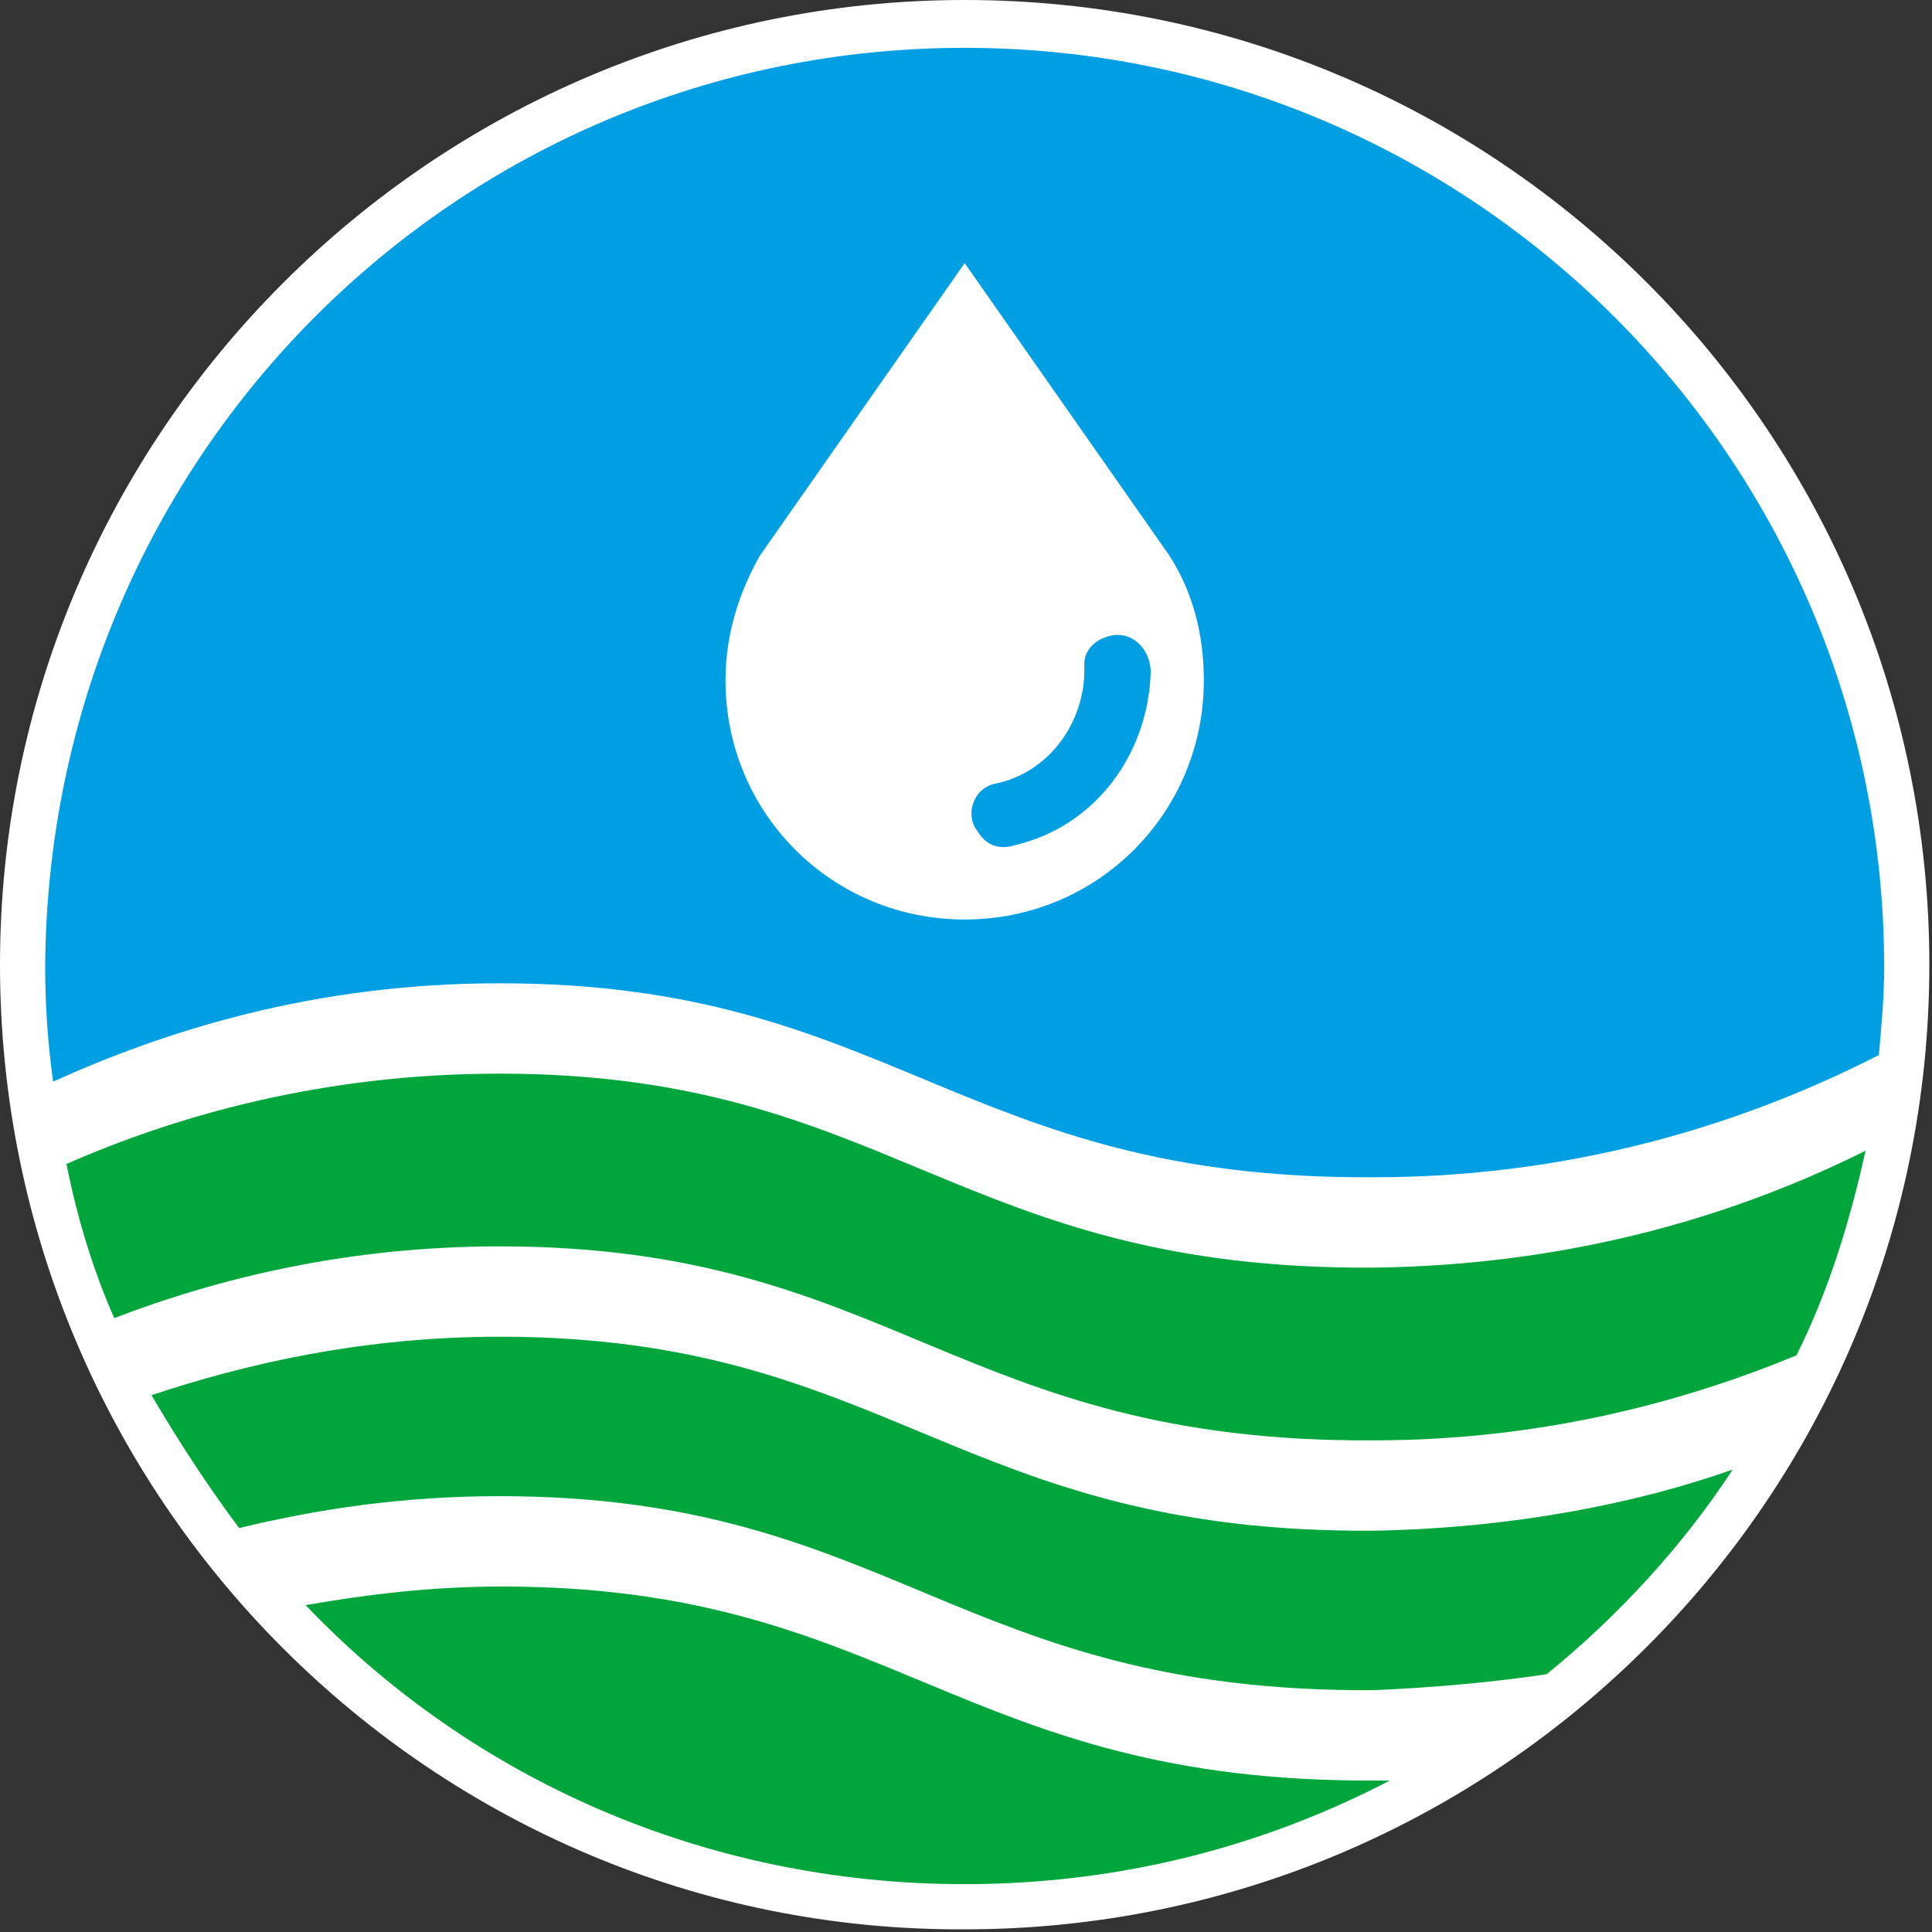 <?xml version="1.0" encoding="utf-8"?>
<!-- Generator: Adobe Illustrator 26.2.1, SVG Export Plug-In . SVG Version: 6.00 Build 0)  -->
<svg version="1.1" id="圖層_1" xmlns="http://www.w3.org/2000/svg" xmlns:xlink="http://www.w3.org/1999/xlink" x="0px" y="0px"
	 viewBox="0 0 72.7 72.7" style="enable-background:new 0 0 72.7 72.7;" xml:space="preserve">
<rect x="0" y="0" width="72.7" height="72.7" fill="#333333" stroke="none"/>
<style type="text/css">
	.st0{fill-rule:evenodd;clip-rule:evenodd;fill:#FFFFFF;}
	.st1{fill-rule:evenodd;clip-rule:evenodd;fill:#00A63C;}
	.st2{fill-rule:evenodd;clip-rule:evenodd;fill:#009EE3;}
</style>
<g>
	<path class="st0" d="M36.3,0c20.1,0,36.3,16.3,36.3,36.3c0,20.1-16.3,36.3-36.3,36.3C16.3,72.7,0,56.4,0,36.3C0,16.3,16.3,0,36.3,0
		L36.3,0L36.3,0z"/>
	<path class="st1" d="M52.3,67c-4.8,2.5-10.2,3.9-16,3.9c-9.8,0-18.6-4-24.8-10.5c2.3-0.4,4.7-0.7,7.4-0.7c14.7,0,17.2,7.4,32.9,7.3
		C51.9,67,52.1,67,52.3,67L52.3,67L52.3,67z"/>
	<path class="st1" d="M65.2,55.3c-1.9,2.9-4.3,5.5-7,7.7c-2,0.3-4.2,0.5-6.5,0.6c-15.7,0.1-18.1-7.3-32.9-7.3
		c-3.7,0-6.9,0.5-9.8,1.2c-1.2-1.6-2.3-3.3-3.3-5c3.6-1.2,8-2.2,13.1-2.2c14.7,0,17.2,7.4,32.9,7.3C56.9,57.5,61.5,56.6,65.2,55.3
		L65.2,55.3L65.2,55.3z"/>
	<path class="st1" d="M70.2,43.3c-0.6,2.7-1.4,5.3-2.6,7.7c-4.1,1.7-9.5,3.2-15.9,3.2c-15.7,0.1-18.1-7.3-32.9-7.3
		c-5.7,0-10.6,1.2-14.5,2.7c-0.8-1.8-1.4-3.8-1.8-5.8c4.1-1.8,9.6-3.4,16.3-3.4c14.7,0,17.2,7.4,32.9,7.3
		C59.6,47.6,65.8,45.5,70.2,43.3L70.2,43.3L70.2,43.3z"/>
	<path class="st2" d="M36.3,1.8c19.1,0,34.6,15.5,34.6,34.6c0,1.1-0.1,2.2-0.2,3.3c-4.3,2.2-10.8,4.6-19,4.6
		C36.1,44.4,33.6,37,18.8,37c-7,0-12.6,1.8-16.8,3.7c-0.2-1.4-0.3-2.9-0.3-4.3C1.8,17.2,17.2,1.8,36.3,1.8L36.3,1.8L36.3,1.8z"/>
	<path class="st0" d="M44,20.9c0.9,1.4,1.3,3,1.3,4.7c0,5-4,9-9,9c-5,0-9-4-9-9c0-1.7,0.5-3.3,1.3-4.7l7.7-11L44,20.9L44,20.9z"/>
	<path class="st2" d="M37.4,29.5c2.1-0.4,3.5-2.4,3.4-4.5c0-0.6,0.5-1,1.1-1.1c0.8-0.1,1.4,0.6,1.4,1.4c-0.1,3.1-2.1,5.8-5.1,6.5
		c-0.6,0.2-1.1,0-1.4-0.5C36.3,30.7,36.6,29.7,37.4,29.5L37.4,29.5L37.4,29.5z"/>
</g>
</svg>
